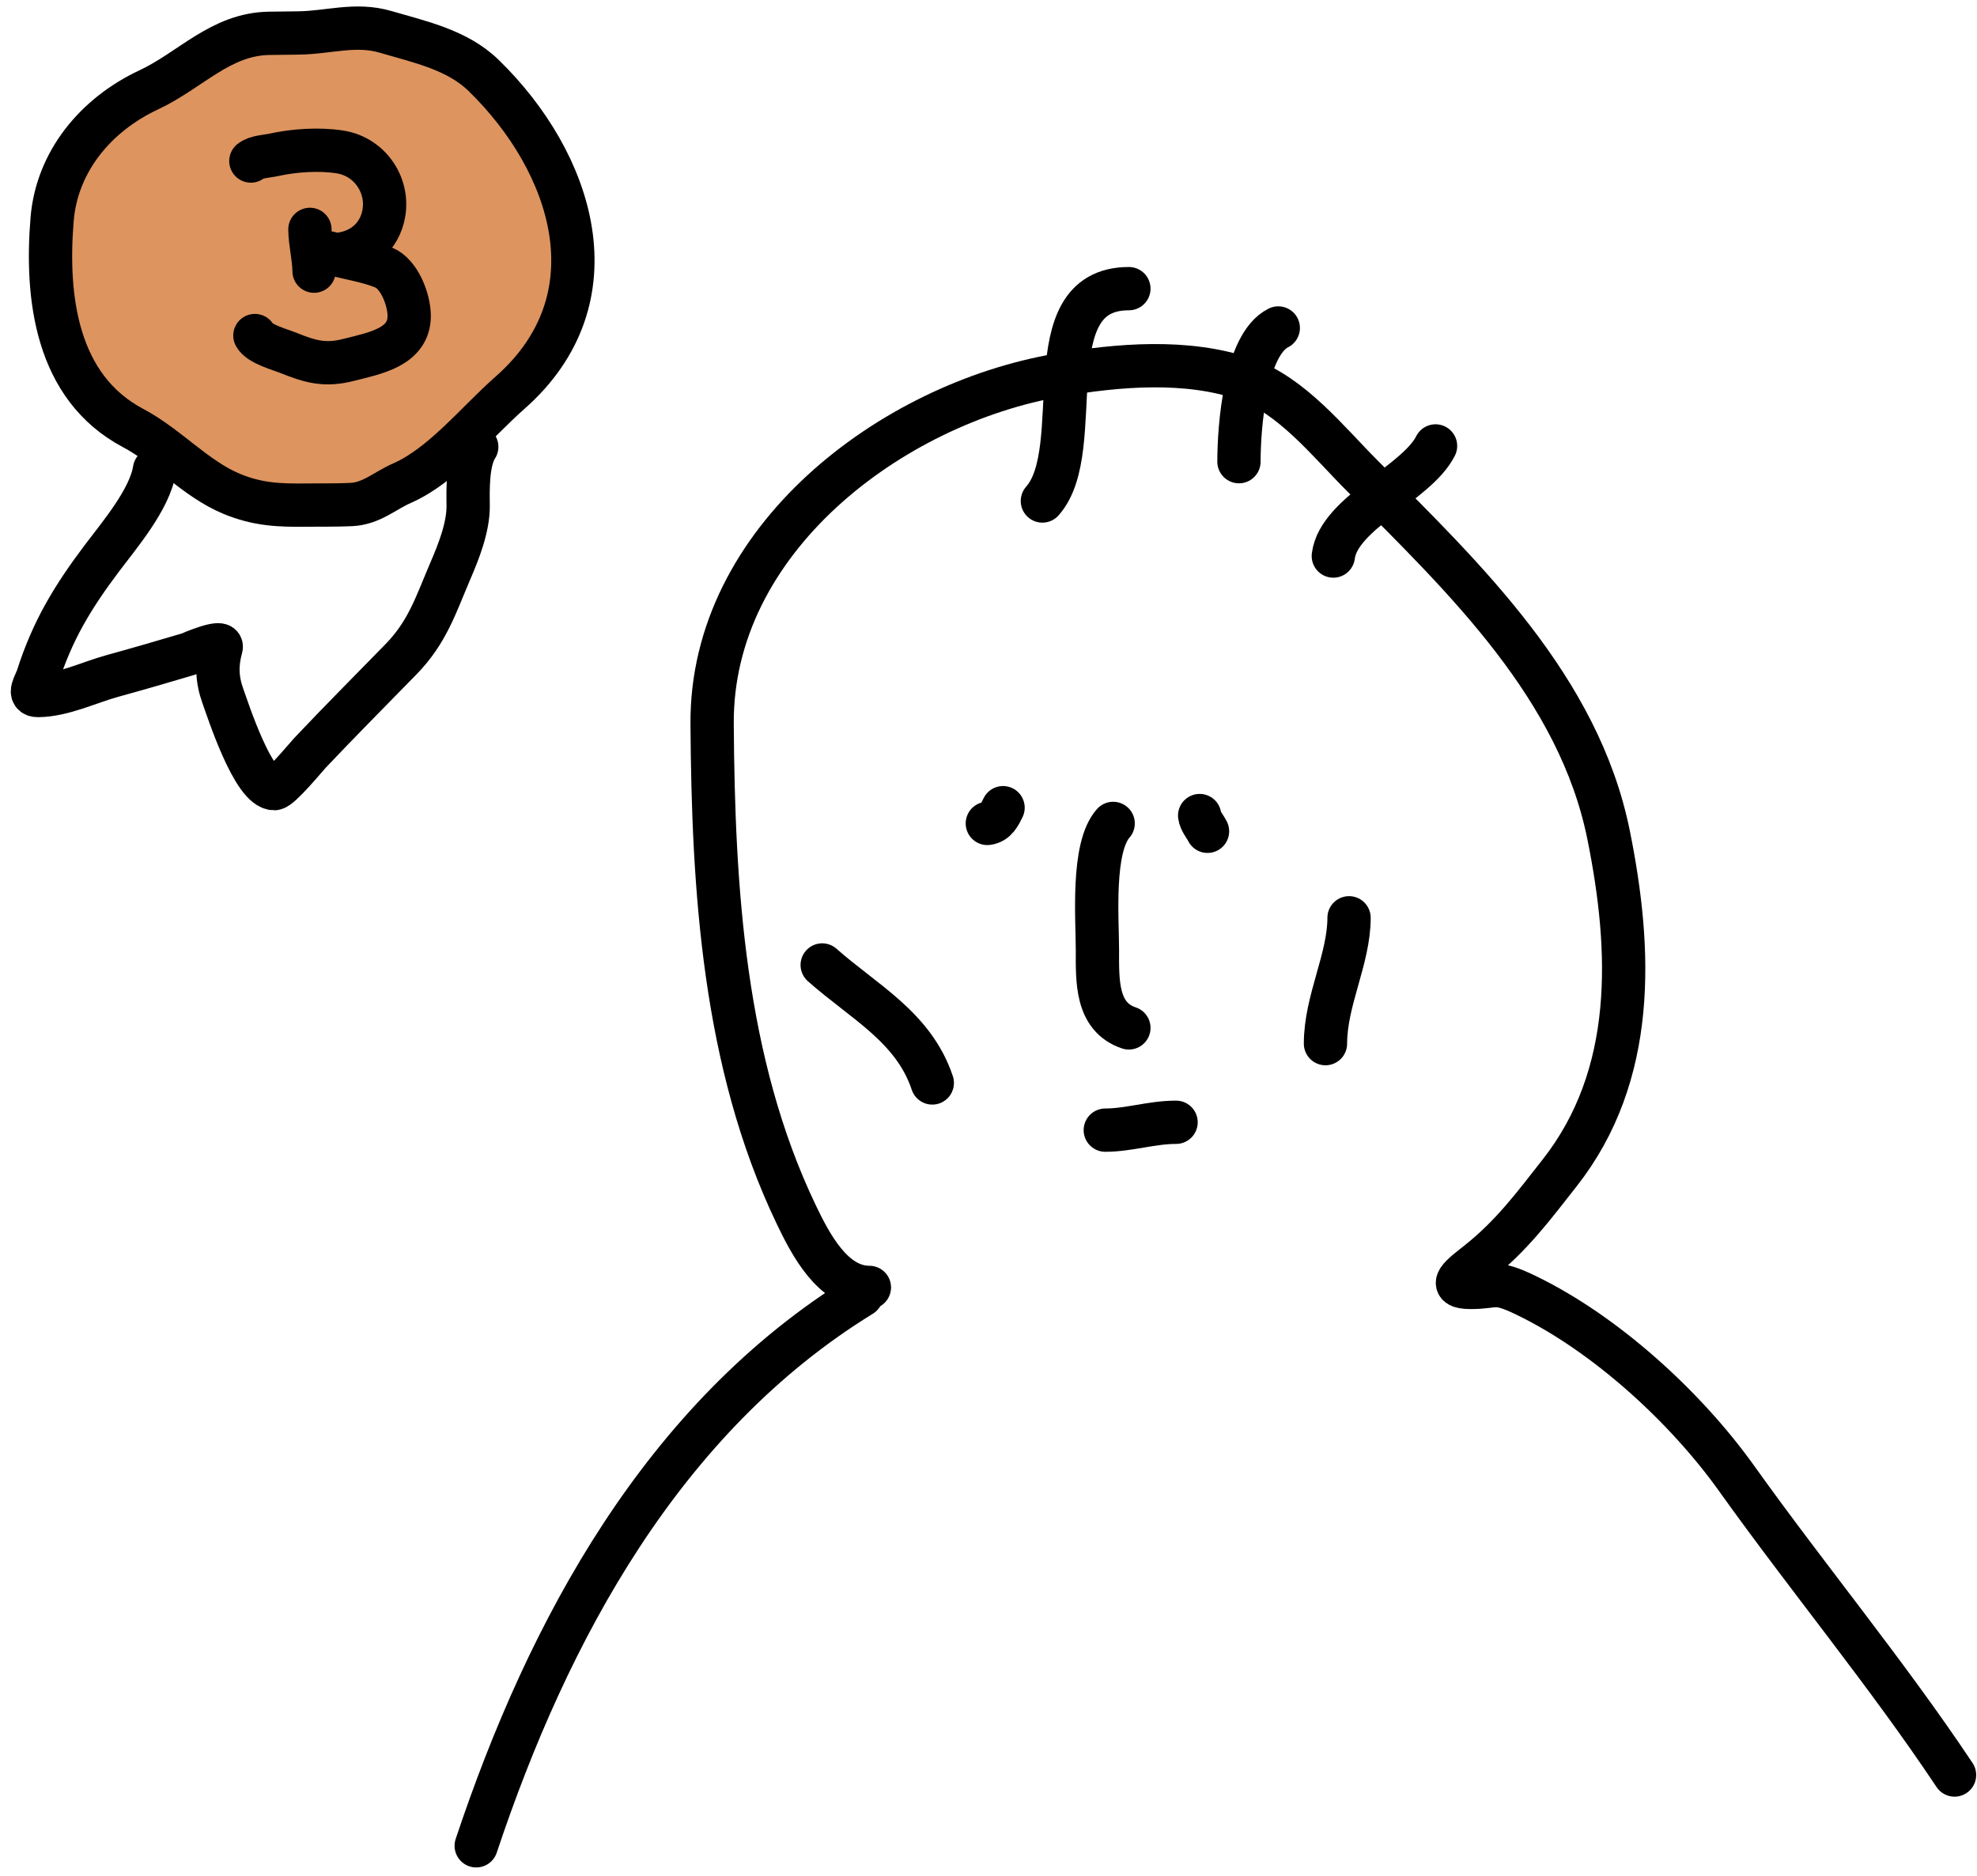 <svg width="137" height="130" viewBox="0 0 137 130" fill="none" xmlns="http://www.w3.org/2000/svg">
<path d="M60.246 89.204C57.72 89.204 56.178 86.248 55.16 84.118C50.148 73.639 49.423 61.588 49.348 50.152C49.263 37.407 61.735 27.992 73.324 25.994C77.446 25.283 82.246 24.87 86.281 26.267C89.525 27.39 92.051 30.614 94.394 32.957C101.534 40.097 109.406 47.655 111.468 57.841C113.095 65.883 113.405 74.491 108.077 81.272C106.272 83.57 104.759 85.612 102.446 87.448C101.333 88.332 100.1 89.204 101.932 89.204C103.72 89.204 103.549 88.688 105.746 89.749C111.254 92.408 116.807 97.491 120.338 102.433C125.267 109.335 130.768 115.975 135.444 122.988" stroke="black" stroke-width="3" stroke-linecap="round"/>
<path d="M59.701 89.749C45.967 98.188 37.988 112.929 33 127.893" stroke="black" stroke-width="3" stroke-linecap="round"/>
<path d="M77.138 57.054C75.644 58.735 76.048 63.684 76.048 65.833C76.048 67.901 75.936 70.458 78.228 71.222" stroke="black" stroke-width="3" stroke-linecap="round"/>
<path d="M68.419 57.054C69.038 56.977 69.275 56.432 69.509 55.964" stroke="black" stroke-width="3" stroke-linecap="round"/>
<path d="M83.132 56.509C83.18 56.895 83.508 57.261 83.677 57.599" stroke="black" stroke-width="3" stroke-linecap="round"/>
<path d="M76.593 78.306C78.218 78.306 79.803 77.761 81.498 77.761" stroke="black" stroke-width="3" stroke-linecap="round"/>
<path d="M56.976 66.862C59.826 69.396 63.312 71.157 64.605 75.036" stroke="black" stroke-width="3" stroke-linecap="round"/>
<path d="M93.485 63.593C93.485 66.447 91.851 69.324 91.851 72.312" stroke="black" stroke-width="3" stroke-linecap="round"/>
<path d="M72.234 34.713C75.446 31.099 71.484 20 78.228 20" stroke="black" stroke-width="3" stroke-linecap="round"/>
<path d="M85.856 31.988C85.856 29.619 86.269 23.881 88.581 22.725" stroke="black" stroke-width="3" stroke-linecap="round"/>
<path d="M92.395 38.527C92.769 35.535 98.183 33.49 99.479 30.898" stroke="black" stroke-width="3" stroke-linecap="round"/>
<path d="M10.299 6.231C13.225 4.861 15.291 2.352 18.67 2.309L20.688 2.284C22.787 2.257 24.639 1.597 26.716 2.207C29.075 2.9 31.684 3.443 33.522 5.235C39.671 11.229 42.81 20.646 35.331 27.223C33.044 29.234 30.647 32.256 27.869 33.473C26.64 34.012 25.751 34.889 24.342 34.958C23.32 35.008 22.288 34.984 21.265 34.997C19.34 35.021 17.858 34.964 16.054 34.217C13.57 33.19 11.622 30.927 9.228 29.66C3.877 26.829 3.169 20.58 3.61 15.207C3.938 11.195 6.635 7.947 10.299 6.231Z" fill="#DD945F" stroke="black" stroke-width="3" stroke-linecap="round"/>
<path d="M10.705 32.539C10.388 34.599 8.237 37.119 7.057 38.687C5.035 41.374 3.632 43.688 2.608 46.897C2.447 47.4 1.865 48.202 2.642 48.192C4.386 48.17 6.148 47.286 7.809 46.831C9.56 46.35 11.304 45.842 13.045 45.324C13.118 45.302 15.492 44.261 15.325 44.863C15.003 46.021 15.025 47.056 15.439 48.209C15.783 49.167 17.552 54.662 19.012 54.643C19.414 54.638 21.236 52.426 21.483 52.164C23.548 49.978 25.691 47.83 27.79 45.677C29.628 43.791 30.191 41.928 31.204 39.568C31.79 38.204 32.461 36.523 32.442 35.017C32.427 33.841 32.395 31.953 33.038 30.96" stroke="black" stroke-width="3" stroke-linecap="round"/>
<path d="M17.384 11.158C17.755 10.853 18.514 10.831 18.96 10.732C20.381 10.416 22.104 10.304 23.55 10.526C25.816 10.874 27.209 13.211 26.44 15.383C25.93 16.821 24.585 17.618 23.143 17.637C22.987 17.639 22.012 17.762 22.505 17.547C22.699 17.462 22.951 17.56 23.136 17.609C24.279 17.911 25.494 18.09 26.592 18.538C27.674 18.979 28.342 20.751 28.356 21.855C28.384 24.064 25.949 24.479 24.181 24.932C22.541 25.352 21.546 25.079 19.989 24.453C19.391 24.213 17.964 23.832 17.663 23.25" stroke="black" stroke-width="3" stroke-linecap="round"/>
<path d="M21.476 15.894C21.488 16.862 21.752 17.816 21.764 18.788" stroke="black" stroke-width="3" stroke-linecap="round"/>
</svg>
